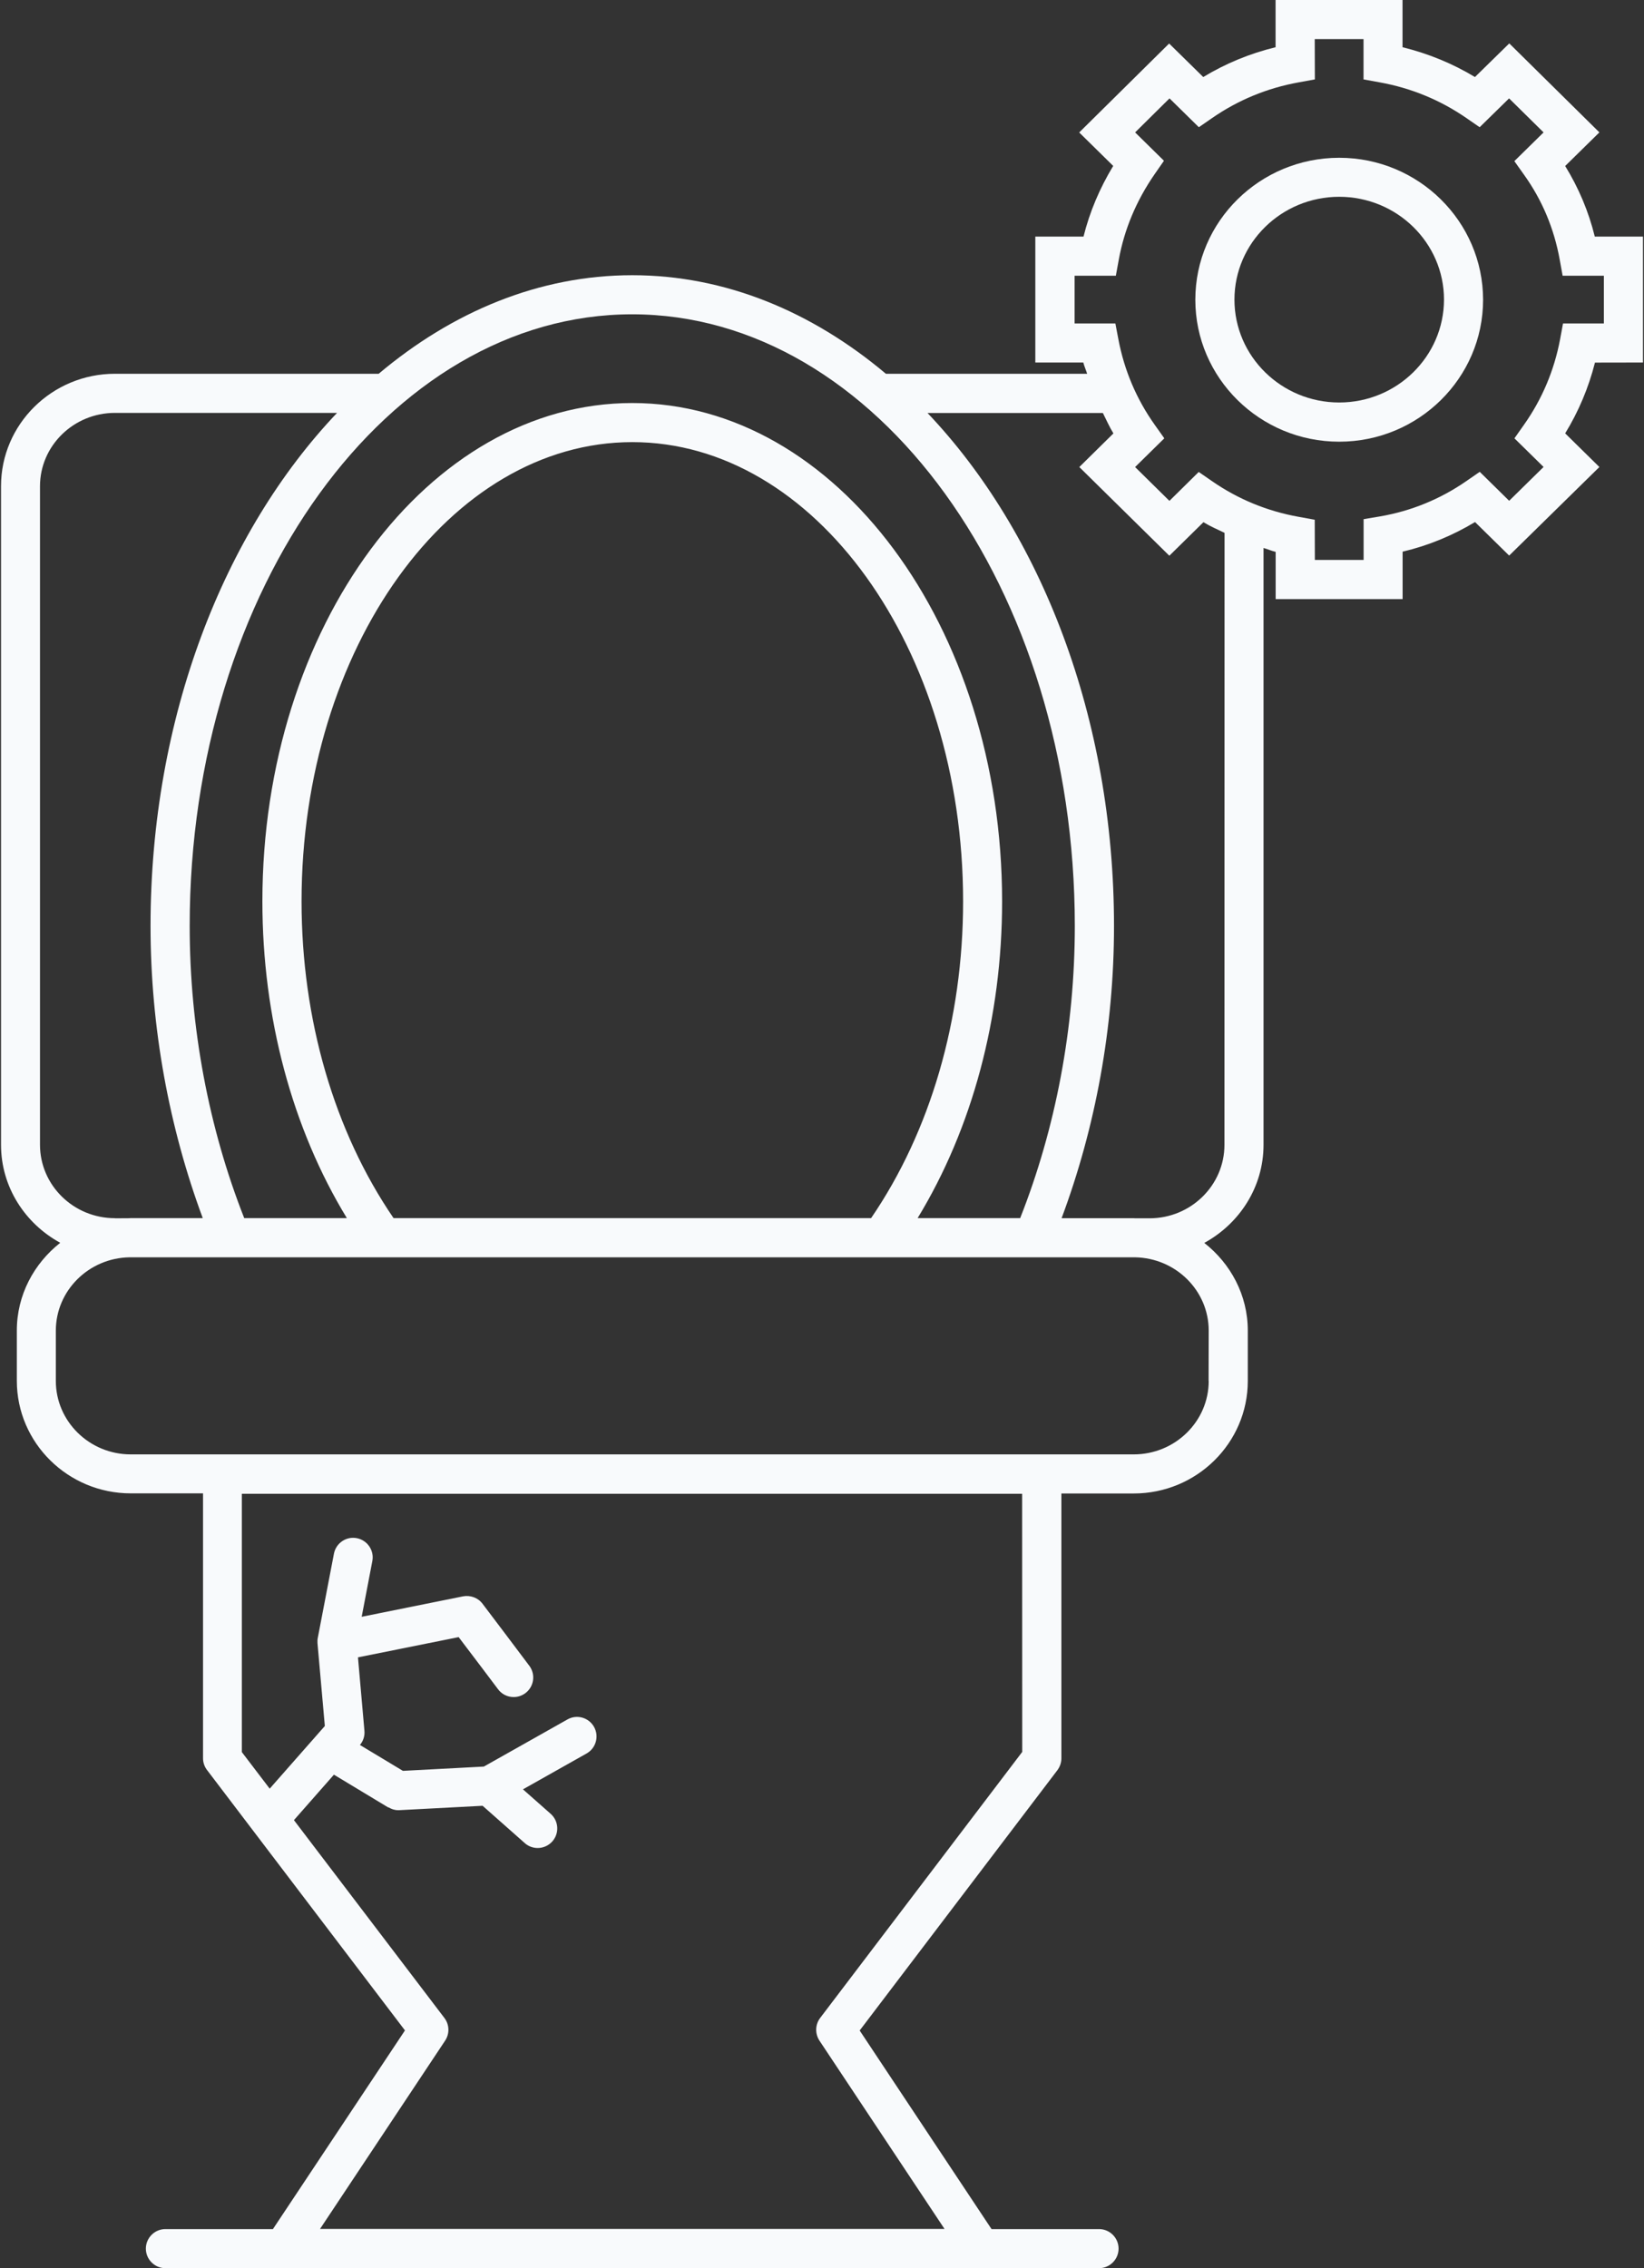 <svg width="58" height="80" viewBox="0 0 58 80" fill="none" xmlns="http://www.w3.org/2000/svg">
<rect x="0" y="0" width="58" height="80" fill="#333333" stroke="none"/>
<path d="M57.964 12.786V8.345H56.264C56.047 7.462 55.695 6.628 55.219 5.855L56.426 4.669L53.247 1.531L52.036 2.717C51.247 2.241 50.392 1.89 49.481 1.666V0H45.002V1.666C44.095 1.886 43.243 2.238 42.45 2.717L41.247 1.535L38.074 4.672L39.274 5.852C38.795 6.641 38.443 7.476 38.226 8.345H36.526V12.786H38.219C38.254 12.924 38.312 13.048 38.354 13.183H31.254C28.65 10.993 25.591 9.707 22.305 9.707C19.022 9.707 15.96 10.993 13.36 13.183H4.056C1.839 13.183 0.036 14.962 0.036 17.148V40.376C0.036 41.869 0.887 43.158 2.125 43.834C1.201 44.562 0.594 45.672 0.594 46.928V48.703C0.594 50.89 2.398 52.672 4.615 52.672H7.163V62.014C7.163 62.166 7.212 62.31 7.305 62.431L14.287 71.614L9.629 78.621H5.836C5.456 78.621 5.146 78.931 5.146 79.31C5.146 79.69 5.456 80 5.836 80H9.998C10.005 80 10.012 79.993 10.022 79.993H34.584C34.594 79.993 34.601 80 34.612 80H38.774C39.153 80 39.463 79.69 39.463 79.31C39.463 78.931 39.153 78.621 38.774 78.621H34.981L30.329 71.617L37.305 62.435C37.394 62.314 37.446 62.169 37.446 62.017V52.676H39.998C42.215 52.676 44.022 50.897 44.022 48.707V46.931C44.022 45.676 43.415 44.566 42.487 43.838C43.725 43.162 44.577 41.872 44.577 40.379V19.327C44.722 19.368 44.856 19.43 45.005 19.465V21.13H49.484V19.458C50.388 19.244 51.243 18.892 52.039 18.413L53.243 19.596L56.426 16.472L55.219 15.285C55.694 14.51 56.046 13.672 56.27 12.789L57.964 12.786ZM37.919 32.659C37.919 36.252 37.243 39.797 35.992 42.963H32.374C34.298 39.804 35.354 35.894 35.354 31.791C35.354 22.1 29.502 14.215 22.305 14.215C15.112 14.215 9.257 22.097 9.257 31.791C9.257 35.894 10.312 39.804 12.237 42.963H8.616C7.368 39.797 6.692 36.252 6.692 32.659C6.692 20.762 13.695 11.086 22.302 11.086C30.916 11.086 37.919 20.766 37.919 32.659ZM13.884 42.963C11.794 39.908 10.639 35.959 10.639 31.791C10.639 22.86 15.874 15.594 22.308 15.594C28.743 15.594 33.978 22.859 33.978 31.791C33.978 35.963 32.823 39.908 30.733 42.963H13.884ZM4.053 42.966C2.594 42.966 1.411 41.804 1.411 40.377V17.149C1.411 15.722 2.598 14.563 4.053 14.563H11.891C7.898 18.766 5.311 25.308 5.311 32.66C5.311 36.239 5.967 39.77 7.153 42.963H4.608C4.591 42.963 4.577 42.967 4.56 42.967L4.053 42.97L4.053 42.966ZM36.067 61.787L28.936 71.173C28.757 71.408 28.75 71.728 28.909 71.973L33.322 78.615H11.291L15.705 71.973C15.867 71.728 15.857 71.408 15.677 71.173L10.37 64.197L11.781 62.594L13.684 63.742C13.695 63.749 13.708 63.746 13.719 63.753C13.815 63.808 13.922 63.846 14.043 63.846H14.081L17.026 63.691L18.515 65.008C18.646 65.125 18.808 65.18 18.971 65.18C19.16 65.18 19.35 65.101 19.488 64.946C19.739 64.659 19.712 64.225 19.426 63.973L18.45 63.111L20.695 61.846C21.026 61.66 21.143 61.239 20.957 60.908C20.77 60.577 20.35 60.456 20.019 60.646L17.07 62.308L14.215 62.459L12.698 61.546C12.815 61.408 12.874 61.228 12.857 61.046L12.629 58.456L16.181 57.742C16.626 58.328 17.488 59.466 17.56 59.566C17.695 59.756 17.905 59.856 18.122 59.856C18.26 59.856 18.398 59.815 18.522 59.728C18.832 59.508 18.905 59.077 18.684 58.766C18.612 58.663 17.022 56.563 17.022 56.563C16.863 56.352 16.595 56.256 16.336 56.304L12.76 57.025L13.136 55.059C13.208 54.687 12.963 54.325 12.588 54.252C12.215 54.18 11.853 54.425 11.781 54.801L11.212 57.766C11.198 57.828 11.198 57.894 11.201 57.956L11.46 60.877L9.515 63.087L8.532 61.797V52.687H36.061L36.064 61.788L36.067 61.787ZM42.643 48.708C42.643 50.135 41.457 51.297 39.998 51.297H4.612C3.156 51.297 1.97 50.135 1.97 48.708V46.932C1.97 45.522 3.129 44.373 4.563 44.346H40.046C41.481 44.373 42.643 45.518 42.643 46.932L42.639 48.708H42.643ZM43.198 40.38C43.198 41.808 42.012 42.97 40.557 42.97H40.047C40.029 42.97 40.016 42.966 39.998 42.966H37.453C38.647 39.77 39.302 36.242 39.302 32.663C39.302 25.311 36.719 18.77 32.722 14.566H38.909C39.029 14.807 39.14 15.056 39.281 15.287L38.078 16.473L41.254 19.601L42.457 18.418C42.695 18.563 42.95 18.673 43.202 18.794L43.198 40.38ZM55.143 11.408L55.039 11.97C54.833 13.063 54.405 14.077 53.767 14.98L53.429 15.46L54.457 16.47L53.243 17.663L52.205 16.642L51.736 16.966C50.815 17.604 49.788 18.025 48.681 18.215L48.108 18.311V19.749H46.388L46.384 18.332L45.819 18.229C44.702 18.029 43.674 17.604 42.76 16.97L42.291 16.646L41.257 17.666L40.046 16.473L41.077 15.46L40.736 14.98C40.095 14.077 39.664 13.063 39.457 11.97L39.35 11.408H37.912V9.725H39.367L39.471 9.156C39.664 8.094 40.088 7.08 40.733 6.146L41.064 5.67L40.047 4.67L41.26 3.47L42.295 4.487L42.764 4.163C43.681 3.528 44.709 3.104 45.822 2.904L46.388 2.801L46.384 1.38H48.105V2.801L48.671 2.904C49.788 3.104 50.819 3.532 51.733 4.163L52.202 4.487L53.24 3.47L54.457 4.67L53.426 5.683L53.767 6.163C54.409 7.059 54.829 8.066 55.026 9.156L55.129 9.725H56.584V11.408L55.143 11.408Z" fill="#F8FAFC"/>
<path d="M47.247 5.565C44.447 5.565 42.171 7.81 42.171 10.572C42.171 13.331 44.447 15.579 47.247 15.579C50.044 15.579 52.323 13.334 52.323 10.572C52.32 7.81 50.044 5.565 47.247 5.565ZM47.247 14.196C45.209 14.196 43.551 12.568 43.551 10.568C43.551 8.568 45.209 6.941 47.247 6.941C49.285 6.941 50.944 8.568 50.944 10.568C50.94 12.572 49.282 14.196 47.247 14.196Z" fill="#F8FAFC"/>
</svg>

